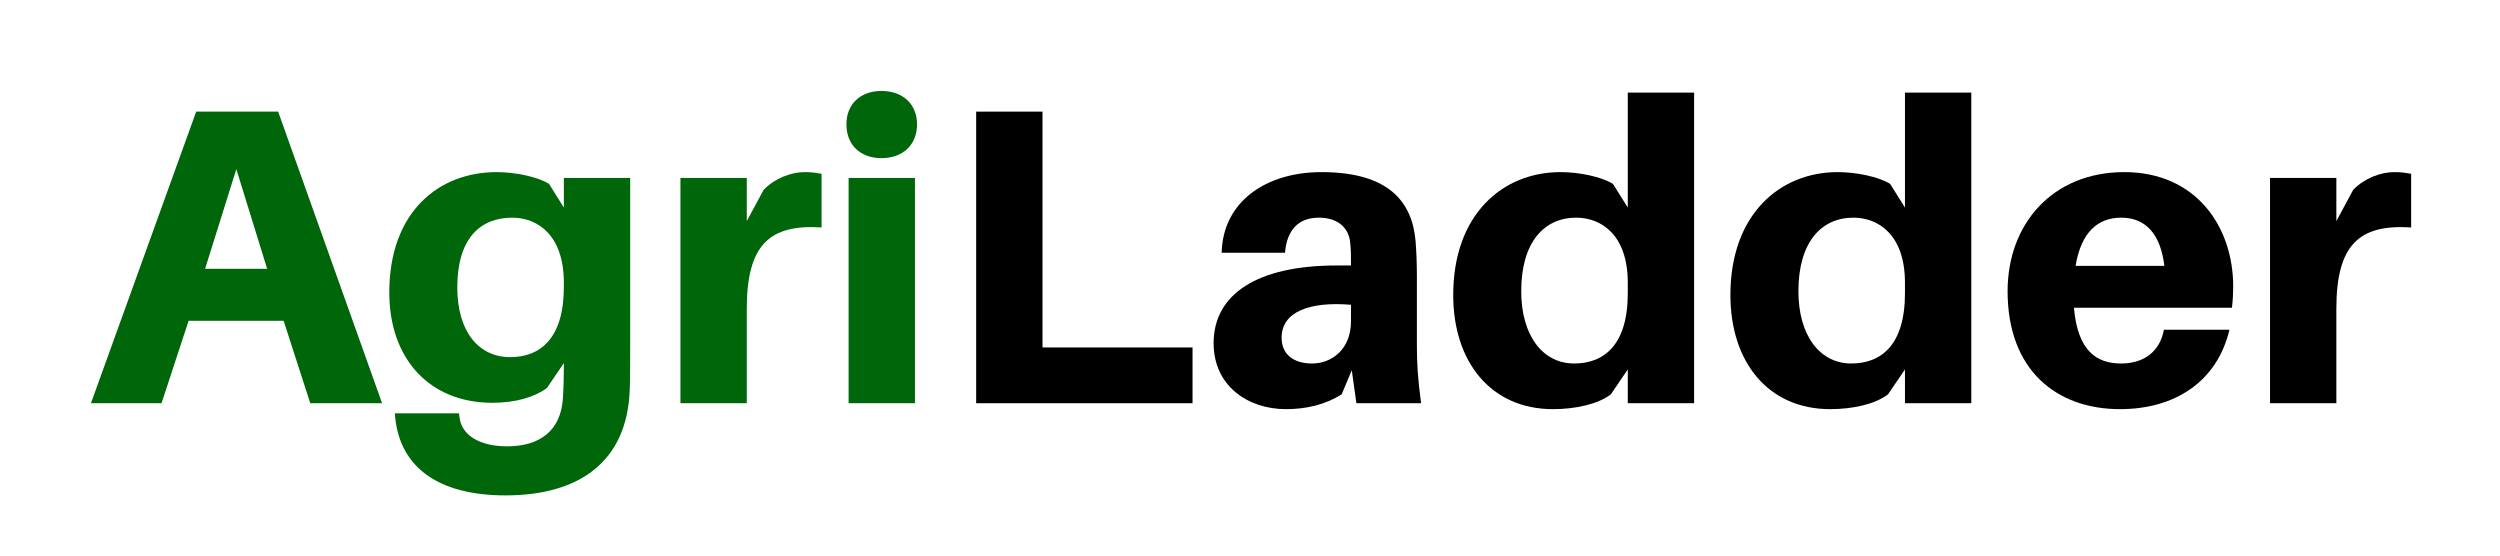 <svg xmlns="http://www.w3.org/2000/svg" xmlns:xlink="http://www.w3.org/1999/xlink" width="180" zoomAndPan="magnify" viewBox="0 0 135 30" height="40" preserveAspectRatio="xMidYMid meet" version="1.0"><defs><g/></defs><g fill="#00660a" fill-opacity="1"><g transform="translate(4.684, 21.774)"><g><path d="M 10.633 -4.449 L 12.07 0 L 15.949 0 L 10.336 -15.746 L 5.91 -15.746 L 0.227 0 L 4.039 0 L 5.5 -4.449 Z M 8.078 -12.641 L 9.742 -7.258 L 6.391 -7.258 Z M 8.078 -12.641 "/></g></g></g><g fill="#00660a" fill-opacity="1"><g transform="translate(20.428, 21.774)"><g><path d="M 13.602 -12.164 L 10.02 -12.164 L 10.02 -10.566 L 9.219 -11.844 C 8.602 -12.23 7.395 -12.48 6.391 -12.48 C 3.262 -12.48 0.594 -10.336 0.594 -5.98 C 0.594 -2.375 2.785 -0.023 6.16 -0.023 C 7.395 -0.023 8.422 -0.32 9.105 -0.82 L 10.02 -2.168 L 10.02 -1.848 C 10.02 -1.277 9.996 -0.754 9.973 -0.32 C 9.879 1.484 8.719 2.328 6.961 2.328 C 5.477 2.328 4.496 1.734 4.383 0.754 L 4.359 0.547 L 0.891 0.547 L 0.914 0.777 C 1.188 3.492 3.285 4.977 6.867 4.977 C 10.84 4.977 13.441 3.172 13.578 -0.73 C 13.602 -1.391 13.602 -2.328 13.602 -3.082 Z M 7.121 -2.488 C 5.43 -2.488 4.266 -3.855 4.266 -6.254 C 4.266 -8.898 5.5 -10.02 7.234 -10.02 C 8.578 -10.02 10.02 -9.105 10.02 -6.504 L 10.02 -6.273 C 10.02 -3.492 8.738 -2.488 7.121 -2.488 Z M 7.121 -2.488 "/></g></g></g><g fill="#00660a" fill-opacity="1"><g transform="translate(35.396, 21.774)"><g><path d="M 8.055 -12.48 C 7.348 -12.48 6.457 -12.164 5.84 -11.523 L 4.93 -9.836 L 4.93 -12.164 L 1.348 -12.164 L 1.348 0 L 4.93 0 L 4.93 -5.09 C 4.93 -8.535 6.137 -9.676 8.969 -9.492 L 8.969 -12.391 C 8.695 -12.438 8.441 -12.48 8.055 -12.48 Z M 8.055 -12.48 "/></g></g></g><g fill="#00660a" fill-opacity="1"><g transform="translate(44.477, 21.774)"><g><path d="M 3.125 -16.863 C 1.984 -16.863 1.23 -16.156 1.23 -15.062 C 1.23 -13.941 1.984 -13.234 3.125 -13.234 C 4.266 -13.234 5.043 -13.941 5.043 -15.062 C 5.043 -16.156 4.266 -16.863 3.125 -16.863 Z M 4.93 0 L 4.93 -12.164 L 1.348 -12.164 L 1.348 0 Z M 4.93 0 "/></g></g></g><g fill="#000000" fill-opacity="1"><g transform="translate(50.772, 21.774)"><g><path d="M 13.625 -3.012 L 5.523 -3.012 L 5.523 -15.746 L 1.941 -15.746 L 1.941 0 L 13.625 0 Z M 13.625 -3.012 "/></g></g></g><g fill="#000000" fill-opacity="1"><g transform="translate(64.805, 21.774)"><g><path d="M 8.441 0 L 11.934 0 C 11.754 -1.348 11.707 -2.168 11.707 -3.082 L 11.707 -6.777 C 11.707 -7.484 11.684 -8.168 11.637 -8.738 C 11.457 -10.906 10.156 -12.48 6.551 -12.48 C 3.582 -12.48 1.23 -10.906 1.164 -8.125 L 4.586 -8.125 C 4.68 -9.332 5.293 -10.02 6.414 -10.02 C 7.484 -10.02 8.031 -9.426 8.102 -8.695 C 8.148 -8.285 8.148 -7.965 8.148 -7.645 L 8.148 -7.438 L 7.371 -7.438 C 3.082 -7.438 0.73 -5.887 0.73 -3.242 C 0.73 -0.938 2.578 0.32 4.633 0.32 C 5.75 0.32 6.777 0.07 7.645 -0.48 L 8.191 -1.781 Z M 6.047 -2.145 C 5.066 -2.145 4.402 -2.625 4.402 -3.535 C 4.402 -4.953 5.934 -5.5 8.148 -5.316 L 8.148 -4.426 C 8.148 -2.922 7.121 -2.145 6.047 -2.145 Z M 6.047 -2.145 "/></g></g></g><g fill="#000000" fill-opacity="1"><g transform="translate(77.88, 21.774)"><g><path d="M 13.602 -16.773 L 10.02 -16.773 L 10.02 -10.566 L 9.219 -11.844 C 8.602 -12.23 7.395 -12.48 6.391 -12.48 C 3.262 -12.48 0.594 -10.199 0.594 -5.84 C 0.594 -2.234 2.625 0.32 5.98 0.32 C 7.211 0.32 8.422 0.047 9.105 -0.48 L 10.02 -1.824 L 10.02 0 L 13.602 0 Z M 7.121 -2.145 C 5.43 -2.145 4.266 -3.652 4.266 -6.047 C 4.266 -8.695 5.5 -10.02 7.234 -10.02 C 8.578 -10.02 10.02 -9.105 10.02 -6.504 L 10.02 -5.934 C 10.02 -3.148 8.738 -2.145 7.121 -2.145 Z M 7.121 -2.145 "/></g></g></g><g fill="#000000" fill-opacity="1"><g transform="translate(92.848, 21.774)"><g><path d="M 13.602 -16.773 L 10.02 -16.773 L 10.02 -10.566 L 9.219 -11.844 C 8.602 -12.23 7.395 -12.48 6.391 -12.48 C 3.262 -12.48 0.594 -10.199 0.594 -5.84 C 0.594 -2.234 2.625 0.32 5.98 0.32 C 7.211 0.32 8.422 0.047 9.105 -0.48 L 10.02 -1.824 L 10.02 0 L 13.602 0 Z M 7.121 -2.145 C 5.43 -2.145 4.266 -3.652 4.266 -6.047 C 4.266 -8.695 5.5 -10.02 7.234 -10.02 C 8.578 -10.02 10.02 -9.105 10.02 -6.504 L 10.02 -5.934 C 10.02 -3.148 8.738 -2.145 7.121 -2.145 Z M 7.121 -2.145 "/></g></g></g><g fill="#000000" fill-opacity="1"><g transform="translate(107.816, 21.774)"><g><path d="M 12.777 -6.297 C 12.777 -9.539 10.77 -12.48 6.891 -12.48 C 3.035 -12.48 0.594 -9.699 0.594 -6.047 C 0.594 -1.758 3.262 0.32 6.664 0.32 C 9.629 0.32 11.91 -1.164 12.574 -3.969 L 9.035 -3.969 C 8.832 -2.828 7.988 -2.145 6.73 -2.145 C 5.387 -2.145 4.383 -2.828 4.176 -5.156 L 12.711 -5.156 C 12.758 -5.59 12.777 -5.98 12.777 -6.297 Z M 6.73 -10.02 C 8.055 -10.02 8.855 -9.129 9.059 -7.418 L 4.266 -7.418 C 4.562 -9.219 5.453 -10.02 6.73 -10.02 Z M 6.73 -10.02 "/></g></g></g><g fill="#000000" fill-opacity="1"><g transform="translate(121.233, 21.774)"><g><path d="M 8.055 -12.48 C 7.348 -12.48 6.457 -12.164 5.84 -11.523 L 4.93 -9.836 L 4.93 -12.164 L 1.348 -12.164 L 1.348 0 L 4.93 0 L 4.93 -5.09 C 4.93 -8.535 6.137 -9.676 8.969 -9.492 L 8.969 -12.391 C 8.695 -12.438 8.441 -12.48 8.055 -12.48 Z M 8.055 -12.48 "/></g></g></g></svg>